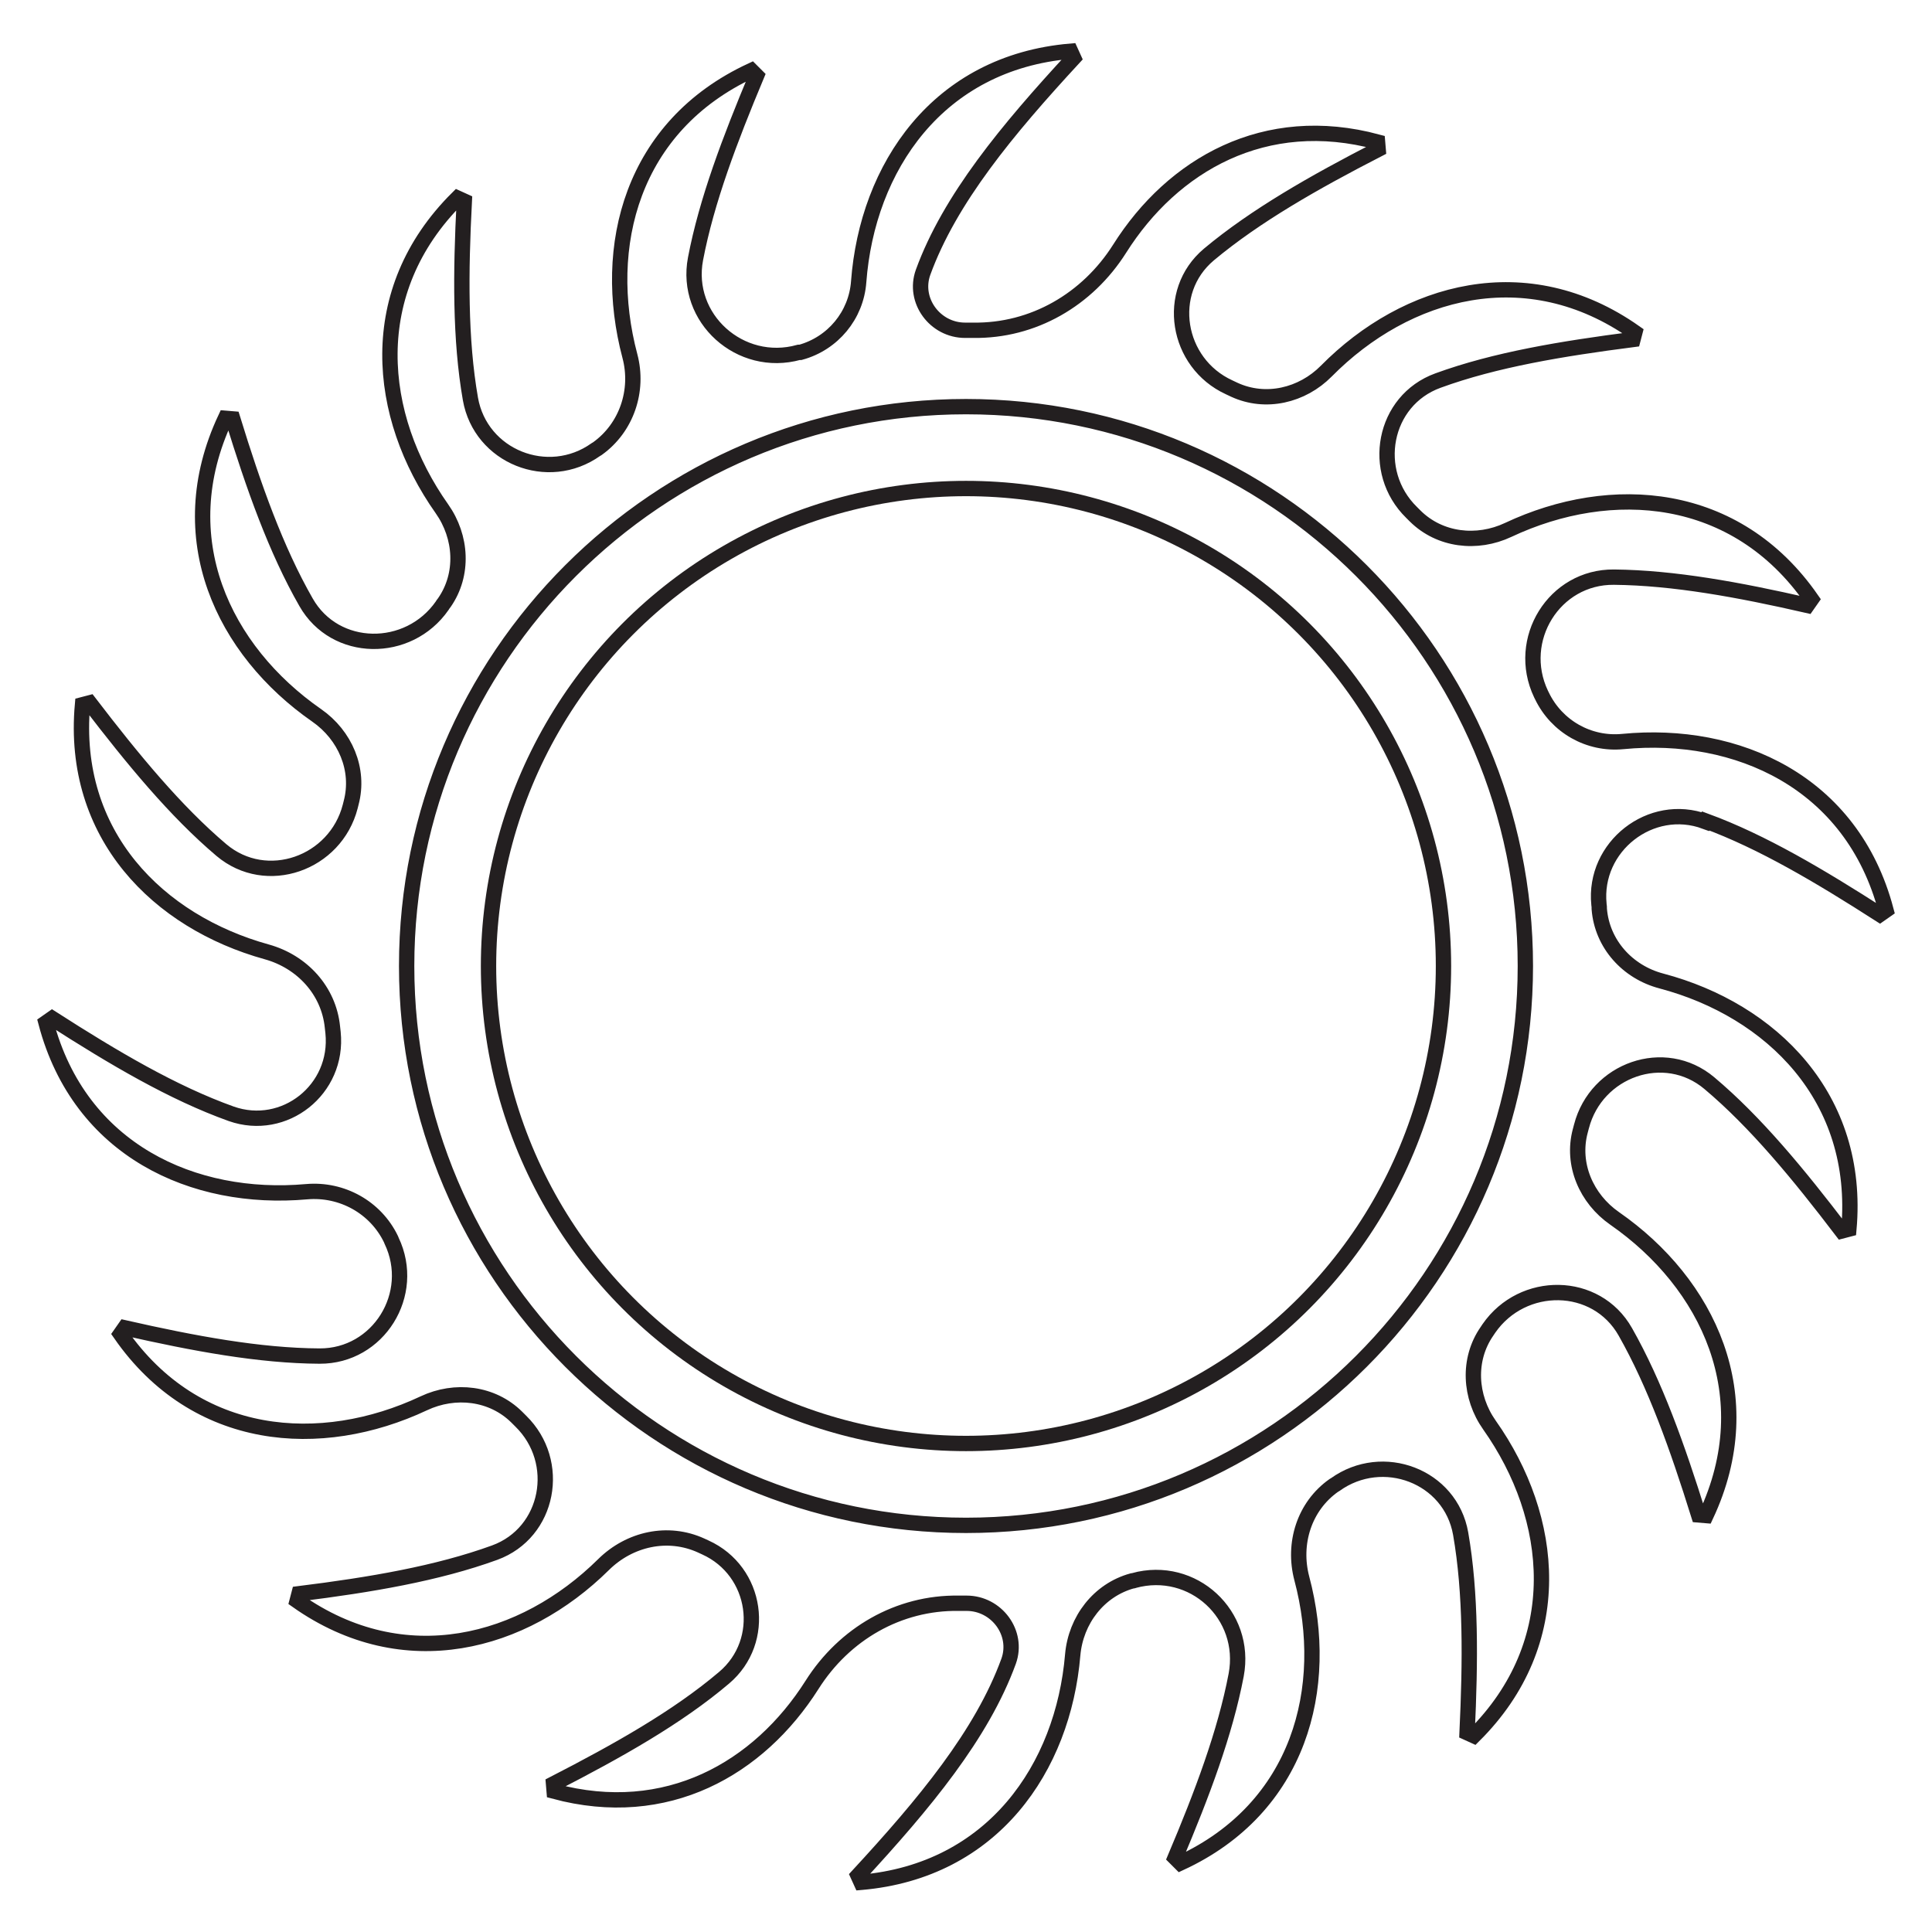 <?xml version="1.0" encoding="UTF-8"?>
<svg id="Layer_1" data-name="Layer 1" xmlns="http://www.w3.org/2000/svg" viewBox="0 0 63 63">
  <defs>
    <style>
      .cls-1 {
        fill: none;
        stroke: #231f20;
        stroke-miterlimit: 10;
        stroke-width: .5px;
      }
    </style>
  </defs>
  <path class="cls-1" d="M55.62,26.77c1.85.68,3.73,1.8,5.68,3.05,0,0,.2-.14.2-.14-1.11-4.19-4.86-5.86-8.58-5.5-1.11.11-2.16-.49-2.64-1.49l-.03-.06c-.84-1.77.43-3.83,2.38-3.81,1.95.02,4.07.41,6.3.92,0,0,.14-.2.14-.2-2.46-3.54-6.53-3.84-9.89-2.26-1.02.48-2.23.34-3.03-.45-.04-.04-.08-.08-.12-.12-1.36-1.33-.93-3.65.86-4.3,1.86-.68,4.04-1.04,6.36-1.34,0,0,.06-.23.06-.23-3.52-2.48-7.45-1.38-10.06,1.26-.79.8-1.98,1.08-3,.61-.06-.03-.11-.05-.17-.08-1.72-.79-2.11-3.11-.66-4.33,1.52-1.27,3.44-2.36,5.52-3.43,0,0-.02-.24-.02-.24-3.67-.99-6.68.74-8.41,3.48-1.05,1.66-2.82,2.69-4.78,2.66-.08,0-.16,0-.24,0h-.02c-.98,0-1.7-.97-1.37-1.89.87-2.39,2.75-4.65,4.91-6.99,0,0-.1-.22-.1-.22-4.33.37-6.63,3.79-6.91,7.52-.08,1.09-.84,2.01-1.9,2.3h-.05c-1.91.53-3.74-1.11-3.37-3.05.36-1.89,1.12-3.89,1.99-5.97,0,0-.17-.17-.17-.17-3.9,1.81-4.91,5.73-3.96,9.31.3,1.13-.11,2.34-1.06,3.02l-.05.03c-1.56,1.11-3.76.23-4.09-1.65-.34-1.94-.32-4.13-.2-6.45,0,0-.22-.1-.22-.1-3.06,3.04-2.65,7.1-.51,10.13.65.92.72,2.14.08,3.06-.02.03-.05.06-.07.1-1.1,1.58-3.49,1.56-4.44-.11-.98-1.71-1.71-3.77-2.39-5.98,0,0-.24-.02-.24-.02-1.83,3.9-.07,7.57,2.98,9.69.92.64,1.41,1.76,1.12,2.85-.01.04-.02.08-.03.12-.48,1.86-2.73,2.66-4.2,1.42-1.5-1.27-2.89-2.96-4.3-4.8,0,0-.23.06-.23.06-.38,4.25,2.47,7.08,6.01,8.06,1.15.32,2.02,1.26,2.14,2.45l.02.18c.19,1.86-1.59,3.26-3.32,2.65-1.9-.68-3.83-1.82-5.84-3.11,0,0-.2.14-.2.14,1.1,4.16,4.81,5.84,8.5,5.51,1.15-.1,2.25.51,2.75,1.55l.02.05c.83,1.74-.43,3.77-2.35,3.76-1.96-.01-4.1-.41-6.35-.92,0,0-.14.2-.14.2,2.46,3.54,6.53,3.84,9.89,2.26,1.02-.48,2.23-.34,3.03.45.04.04.09.09.13.13,1.36,1.33.93,3.64-.85,4.29-1.87.68-4.05,1.05-6.38,1.34,0,0-.06.23-.06.23,3.49,2.46,7.38,1.4,9.99-1.18.85-.84,2.1-1.12,3.19-.62l.13.06c1.7.77,2.03,3.05.61,4.25-1.52,1.29-3.46,2.38-5.56,3.46,0,0,.02.24.02.24,3.67.99,6.68-.74,8.41-3.47,1.05-1.66,2.82-2.69,4.78-2.66.08,0,.16,0,.24,0h.02c.98,0,1.7.97,1.37,1.89-.87,2.39-2.75,4.65-4.91,6.99,0,0,.1.22.1.22,4.29-.37,6.59-3.73,6.9-7.42.1-1.13.85-2.11,1.94-2.41.02,0,.04,0,.05-.01,1.93-.53,3.71,1.12,3.34,3.08-.36,1.89-1.11,3.88-1.99,5.96,0,0,.17.17.17.17,3.89-1.8,4.91-5.71,3.96-9.28-.3-1.14.08-2.35,1.04-3.03.02-.01.03-.02.05-.03,1.55-1.11,3.76-.28,4.09,1.6.34,1.95.32,4.15.21,6.49,0,0,.22.1.22.1,3.06-3.04,2.65-7.1.51-10.13-.65-.92-.72-2.14-.08-3.06.02-.03.04-.06.06-.09,1.1-1.59,3.5-1.57,4.45.11.97,1.71,1.7,3.76,2.39,5.97,0,0,.24.02.24.02,1.83-3.9.07-7.57-2.98-9.69-.92-.64-1.41-1.76-1.12-2.85.01-.05.03-.1.04-.15.48-1.85,2.71-2.64,4.17-1.41,1.51,1.27,2.91,2.97,4.32,4.82,0,0,.23-.06.23-.06.38-4.29-2.53-7.14-6.11-8.09-1.11-.29-1.94-1.21-2.03-2.35,0-.05,0-.1-.01-.15-.19-1.88,1.69-3.36,3.47-2.7ZM31.5,49.74c-10.06,0-18.24-8.18-18.24-18.24S21.44,13.26,31.5,13.26s18.24,8.18,18.24,18.24-8.18,18.24-18.24,18.24Z"/>
  <circle class="cls-1" cx="31.5" cy="31.5" r="15.57"/>
</svg>